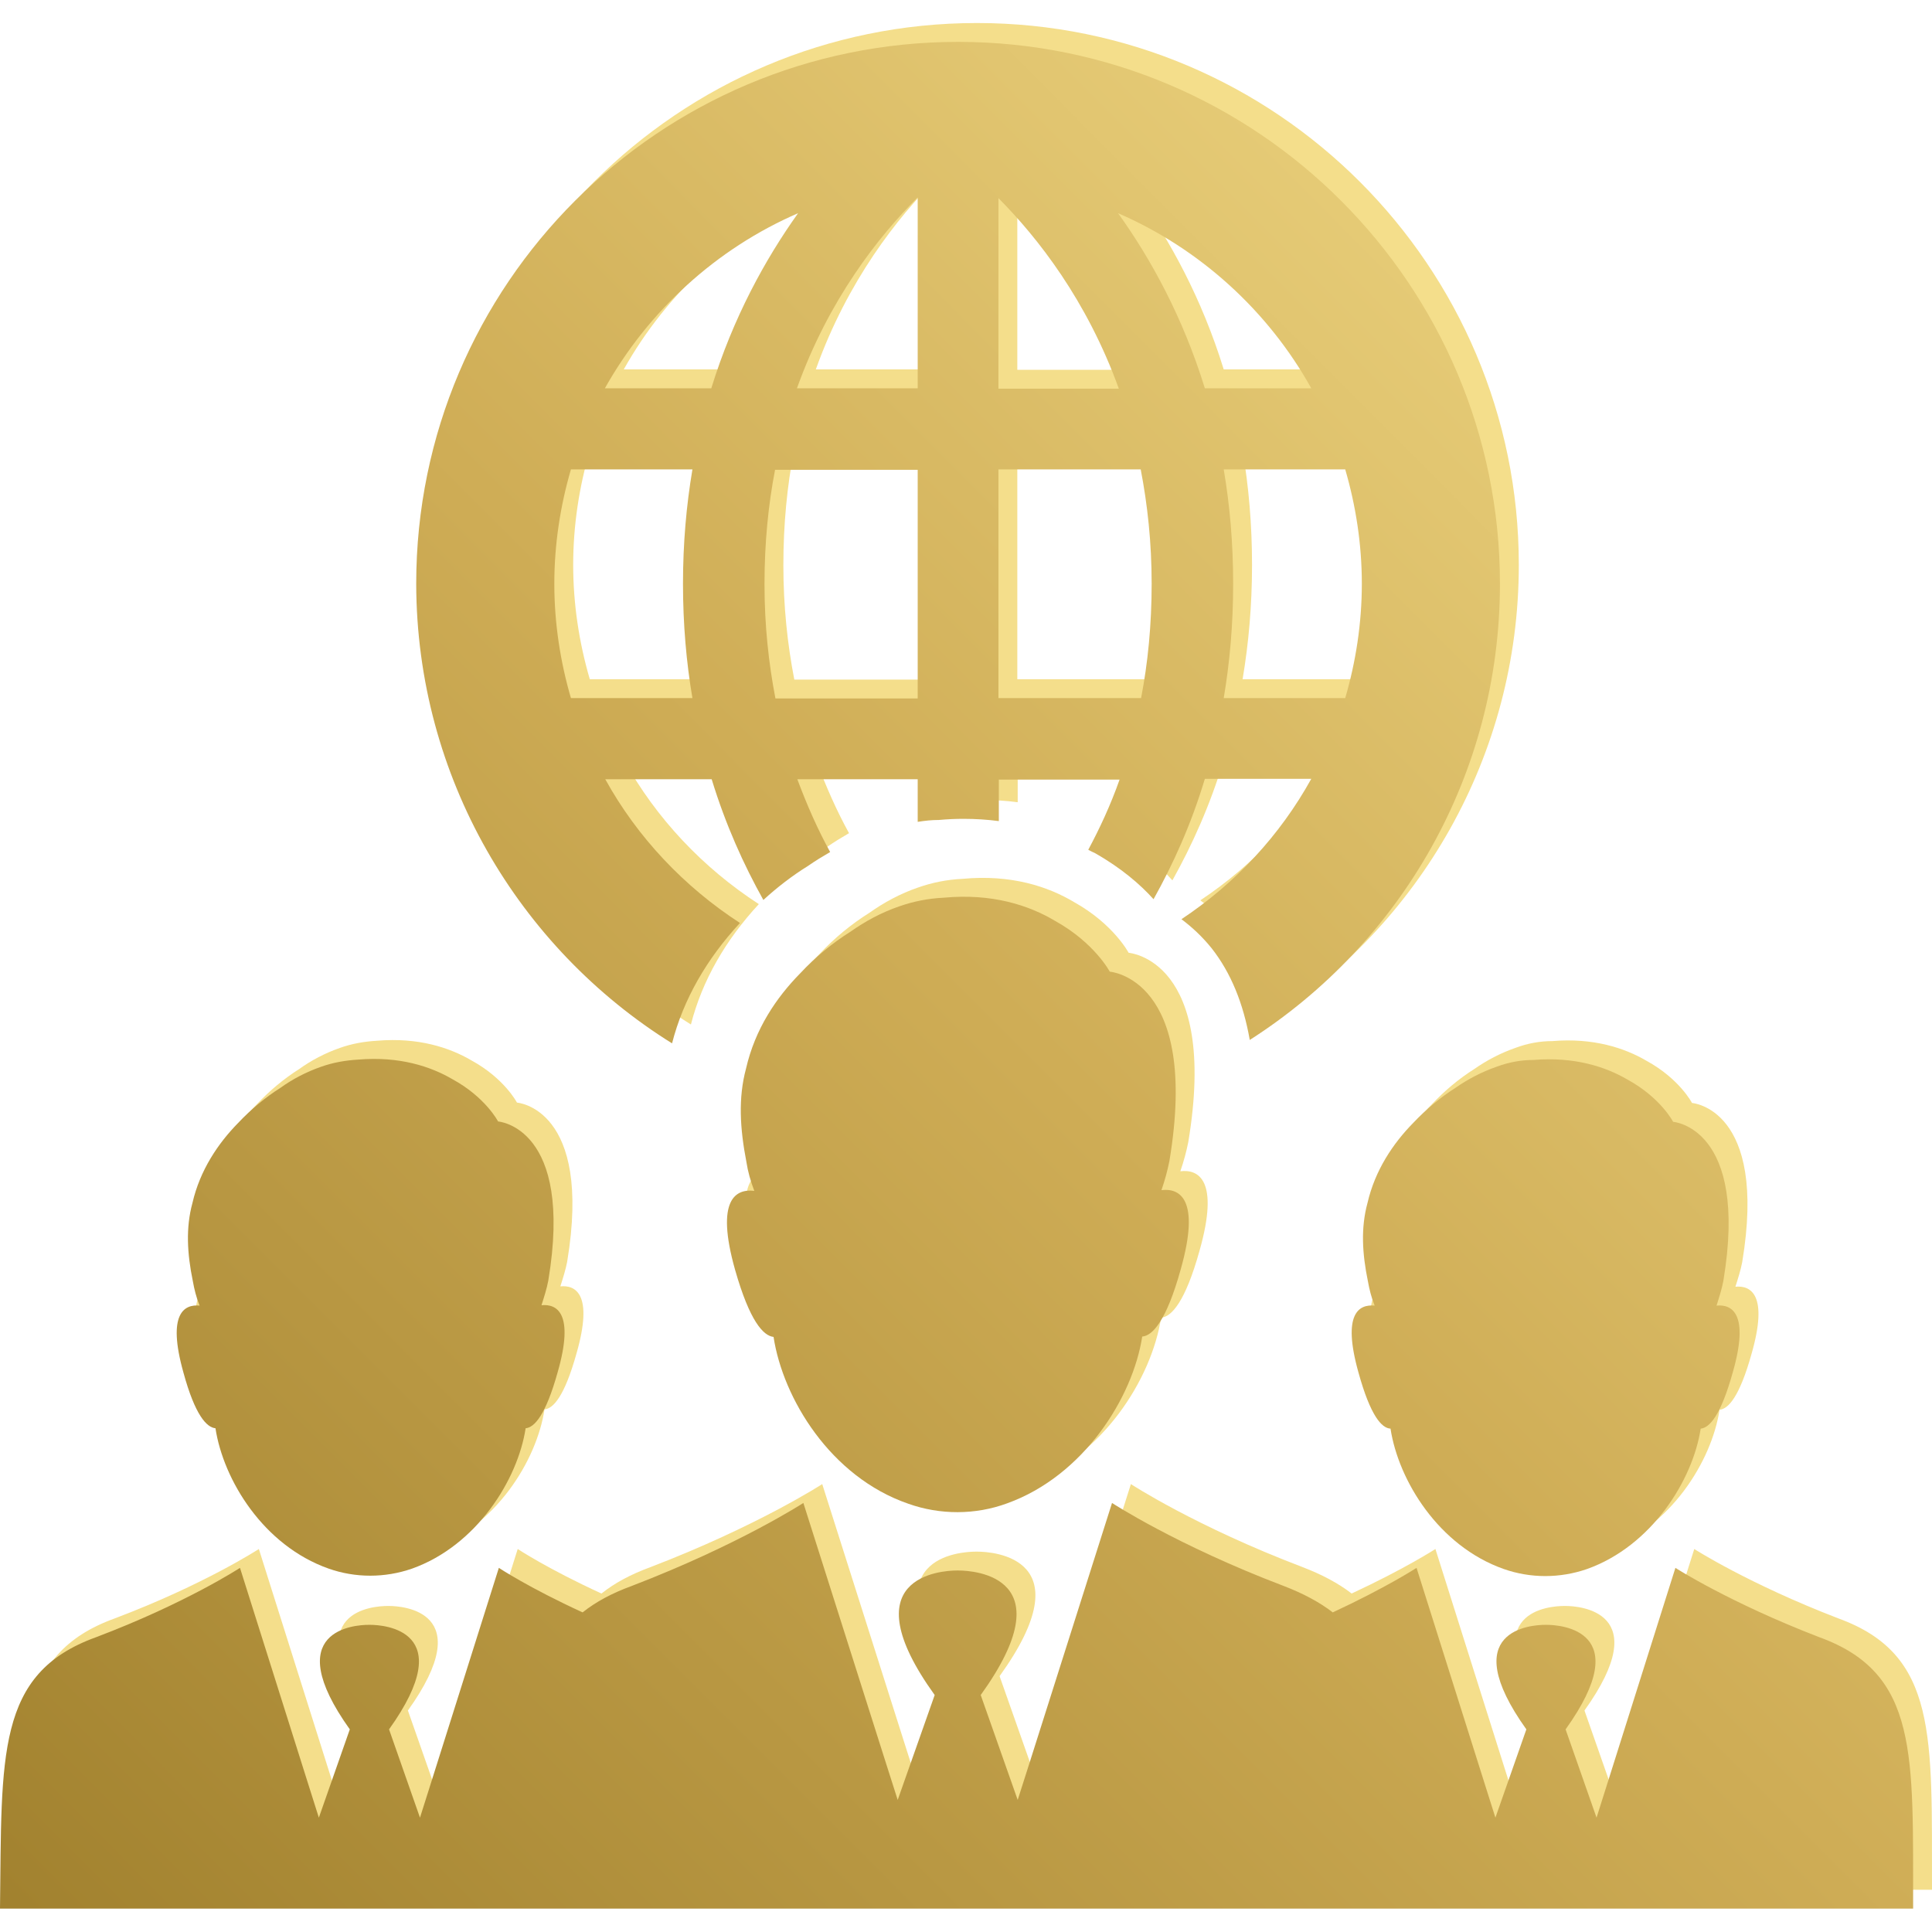 <?xml version="1.0" encoding="utf-8"?>
<!-- Generator: Adobe Illustrator 21.0.0, SVG Export Plug-In . SVG Version: 6.00 Build 0)  -->
<svg version="1.1" id="Capa_1" xmlns="http://www.w3.org/2000/svg" xmlns:xlink="http://www.w3.org/1999/xlink" x="0px" y="0px"
	 width="512px" height="512px" viewBox="0 0 512 512" style="enable-background:new 0 0 512 512;" xml:space="preserve">
<style type="text/css">
	.st0{fill:#F4DE8B;}
	.st1{fill:url(#SVGID_1_);}
	.st2{fill:url(#SVGID_2_);}
	.st3{fill:url(#SVGID_3_);}
	.st4{fill:url(#SVGID_4_);}
	.st5{fill:url(#SVGID_5_);}
</style>
<g>
	<g>
		<g>
			<path class="st0" d="M183.1,271.5c3-11.7,9.2-22.4,18-31.9c-14.8-9.6-27.2-22.7-35.7-38.1h28.2c3.7,12.1,8.5,22.7,13.7,32
				c3.6-3.3,7.6-6.4,11.8-9c2-1.4,4-2.6,5.9-3.7c-3.2-5.8-6.1-12.3-8.7-19.3h31.9v11.3c1.9-0.3,3.7-0.5,5.6-0.5
				c2.2-0.2,4.4-0.3,6.5-0.3c3.2,0,6.4,0.2,9.4,0.6v-11h32c-2.4,6.8-5.3,13-8.3,18.6c0.6,0.3,1.1,0.6,1.8,0.9
				c6.9,3.9,12,8.3,15.5,12.2c5.2-9.3,10-19.9,13.6-31.9h28.2c-8.3,15-20.1,27.7-34.4,37.2c2.8,2.1,5.5,4.6,8,7.7
				c5.1,6.5,8.4,14.6,10.1,24.3c39.9-25.5,66.3-70.2,66.3-120.9c0-79.1-64.3-143.6-143.6-143.6c-79.1,0-143.6,64.3-143.6,143.6
				C115.4,201,142.5,246.2,183.1,271.5z M361.5,119.4c2.8,9.6,4.4,19.8,4.4,30.3s-1.6,20.7-4.4,30.3h-32.2
				c1.6-9.5,2.5-19.5,2.5-30.3c0-10.8-0.9-20.9-2.5-30.3C329.3,119.4,361.5,119.4,361.5,119.4z M352.5,97.9h-28.2
				c-5.8-18.8-14.3-34.3-23-46.4C323,60.9,341.1,77.4,352.5,97.9z M269.6,47.5C280.1,58,293,74.5,301.5,98h-31.9V47.5L269.6,47.5z
				 M269.6,119.4h37.7c1.8,9.3,2.9,19.4,2.9,30.3c0,10.9-1,21-2.8,30.3h-37.8L269.6,119.4L269.6,119.4z M248.2,180.1h-37.7
				c-1.8-9.3-2.9-19.4-2.9-30.3c0-10.9,1-21,2.8-30.3h37.8V180.1z M248.2,97.9h-32c8.4-23.5,21.6-40.2,32-50.6V97.9z M216.5,51.5
				c-8.7,12.2-17.2,27.6-23,46.4h-28.2C176.8,77.4,194.8,60.9,216.5,51.5z M151.9,149.7c0-10.5,1.6-20.7,4.4-30.3h32.2
				c-1.6,9.5-2.5,19.5-2.5,30.3c0,10.8,0.9,20.9,2.5,30.3h-32.2C153.5,170.4,151.9,160.2,151.9,149.7z"/>
			<path class="st0" d="M487.2,428.9c-23.9-9.2-38.2-18.4-38.2-18.4l-18.4,58.3l-2.5,7.9l-8.2-23.4c18.9-26.4-1.5-27.7-5-27.7l0,0
				c0,0,0,0-0.1,0c0,0,0,0-0.1,0c0,0,0,0-0.1,0c0,0,0,0-0.1,0l0,0c-3.5,0-23.9,1.2-5,27.7l-8.2,23.4l-2.5-7.9l-18.4-58.3
				c0,0-8,5.2-22.2,11.8c-3.5-2.7-7.8-5-13-7c-28.4-10.8-45.5-22-45.5-22l-22,69.3l-3,9.4l-9.8-27.8c22.6-31.4-1.7-33-5.9-33l0,0
				c0,0,0,0-0.1,0c0,0,0,0-0.1,0c0,0,0,0-0.1,0c0,0,0,0-0.1,0l0,0c-4.2,0-28.5,1.6-5.9,33l-9.8,27.8l-3-9.4l-22-69.3
				c0,0-17.1,11.1-45.5,22c-5.2,1.9-9.5,4.2-13,7c-14.2-6.5-22.2-11.8-22.2-11.8l-18.4,58.3l-2.5,7.9l-8.2-23.4
				c18.9-26.4-1.5-27.7-5-27.7l0,0c0,0,0,0-0.1,0c0,0,0,0-0.1,0c0,0,0,0-0.1,0s0,0-0.1,0l0,0c-3.5,0-23.9,1.2-5,27.7l-8.2,23.4
				l-2.5-7.9l-18.4-58.3c0,0-14.4,9.4-38.2,18.4C3.9,438.5,5.5,460.2,5,500.8h92.8h5h39.4h58.3h52.2h6h57.9h58.3h34.6h5H512
				C511.9,460.2,513.6,438.5,487.2,428.9z"/>
			<path class="st0" d="M401.6,277.7c-4,1.4-7.6,3.3-10.9,5.6c-4.1,2.6-7.8,5.7-11.2,9.3c-5.3,5.4-10.1,12.5-12.1,21.2
				c-1.8,6.6-1.4,13.4,0.1,20.7l0,0c0.4,2.2,0.9,4.3,1.8,6.5c-4.1-0.4-8.7,2-4.3,17.7c3.2,11.6,6.2,14.8,8.5,14.9
				c2.1,13.7,12.7,31.1,30,37.2c7.1,2.5,14.9,2.5,22.1,0c17.1-6.1,28-23.5,30.1-37.2c2.3-0.2,5.3-3.4,8.5-14.9
				c4.5-15.7-0.3-18.1-4.3-17.7c0.7-2.2,1.4-4.4,1.8-6.5c6.8-40.8-13.3-42.2-13.3-42.2s-3.3-6.4-12.1-11.2
				c-5.8-3.4-14.1-6.1-24.9-5.2C408.1,275.9,404.8,276.5,401.6,277.7L401.6,277.7z"/>
			<path class="st0" d="M62.1,373.5c2.1,13.7,12.7,31.1,30,37.2c7.1,2.5,14.9,2.5,22.1,0c17.1-6.1,28-23.5,30.1-37.2
				c2.3-0.2,5.3-3.4,8.5-14.9c4.5-15.7-0.3-18.1-4.3-17.7c0.7-2.2,1.4-4.4,1.8-6.5c6.8-40.8-13.3-42.2-13.3-42.2s-3.3-6.4-12.1-11.2
				c-5.8-3.4-14.1-6.1-24.9-5.2c-3.5,0.2-6.8,0.8-9.9,1.9l0,0c-4,1.4-7.6,3.3-10.8,5.6c-4.1,2.6-7.8,5.7-11.2,9.3
				c-5.3,5.4-10.1,12.5-12.1,21.2c-1.8,6.6-1.4,13.4,0.1,20.7l0,0c0.4,2.2,0.9,4.3,1.8,6.5c-4-0.4-8.7,2-4.3,17.7
				C56.7,370.1,59.8,373.3,62.1,373.5z"/>
			<path class="st0" d="M199.8,331.5c3.9,13.7,7.5,17.5,10.2,17.8c2.5,16.3,15.1,37.1,35.7,44.2c8.4,3,17.8,3,26.2-0.1
				c20.3-7.3,33.3-28,35.8-44.2c2.7-0.2,6.4-4.1,10.2-17.8c5.3-18.7-0.3-21.6-5.1-21c0.9-2.6,1.6-5.2,2.1-7.7
				c8.1-48.5-15.8-50.2-15.8-50.2s-4-7.6-14.4-13.4c-7-4.2-16.8-7.4-29.6-6.2c-4.2,0.2-8.1,1-11.8,2.3l0,0c-4.7,1.6-9.1,4-12.9,6.7
				c-4.8,3-9.4,6.8-13.3,11c-6.4,6.5-12,14.8-14.4,25.3c-2.1,7.8-1.6,15.9,0.1,24.7l0,0c0.4,2.6,1.1,5.1,2.1,7.7
				C200.1,310,194.5,312.7,199.8,331.5z"/>
		</g>
	</g>
	<g>
		<g>
			<linearGradient id="SVGID_1_" gradientUnits="userSpaceOnUse" x1="-51.904" y1="459.993" x2="459.096" y2="-50.007">
				<stop  offset="0" style="stop-color:#A1812E"/>
				<stop  offset="0.5" style="stop-color:#CFAD56"/>
				<stop  offset="1" style="stop-color:#F4DE8B"/>
			</linearGradient>
			<path class="st1" d="M178.1,276.5c3-11.7,9.2-22.4,18-31.9c-14.8-9.6-27.2-22.7-35.7-38.1h28.2c3.7,12.1,8.5,22.7,13.7,32
				c3.6-3.3,7.6-6.4,11.8-9c2-1.4,4-2.6,5.9-3.7c-3.2-5.8-6.1-12.3-8.7-19.3h31.9v11.3c1.9-0.3,3.7-0.5,5.6-0.5
				c2.2-0.2,4.4-0.3,6.5-0.3c3.2,0,6.4,0.2,9.4,0.6v-11h32c-2.4,6.8-5.3,13-8.3,18.6c0.6,0.3,1.1,0.6,1.8,0.9
				c6.9,3.9,12,8.3,15.5,12.2c5.2-9.3,10-19.9,13.6-31.9h28.2c-8.3,15-20.1,27.7-34.4,37.2c2.8,2.1,5.5,4.6,8,7.7
				c5.1,6.5,8.4,14.6,10.1,24.3c39.9-25.5,66.3-70.2,66.3-120.9c0-79.1-64.3-143.6-143.6-143.6c-79.1,0-143.6,64.3-143.6,143.6
				C110.4,206,137.5,251.2,178.1,276.5z M356.5,124.4c2.8,9.6,4.4,19.8,4.4,30.3s-1.6,20.7-4.4,30.3h-32.2
				c1.6-9.5,2.5-19.5,2.5-30.3s-0.9-20.9-2.5-30.3C324.3,124.4,356.5,124.4,356.5,124.4z M347.5,102.9h-28.2
				c-5.8-18.8-14.3-34.3-23-46.4C318,65.9,336.1,82.4,347.5,102.9z M264.6,52.5C275,63,288,79.5,296.5,103h-31.9V52.5L264.6,52.5z
				 M264.6,124.4h37.7c1.8,9.3,2.9,19.4,2.9,30.3s-1,21-2.8,30.3h-37.8L264.6,124.4L264.6,124.4z M243.2,185.1h-37.7
				c-1.8-9.3-2.9-19.4-2.9-30.3s1-21,2.8-30.3h37.8V185.1z M243.2,102.9h-32c8.4-23.5,21.6-40.2,32-50.6V102.9z M211.5,56.5
				c-8.7,12.2-17.2,27.6-23,46.4h-28.2C171.8,82.4,189.8,65.9,211.5,56.5z M146.9,154.7c0-10.5,1.6-20.7,4.4-30.3h32.2
				c-1.6,9.5-2.5,19.5-2.5,30.3s0.9,20.9,2.5,30.3h-32.2C148.5,175.4,146.9,165.2,146.9,154.7z"/>
			<linearGradient id="SVGID_2_" gradientUnits="userSpaceOnUse" x1="110.34" y1="622.555" x2="621.34" y2="112.555">
				<stop  offset="0" style="stop-color:#A1812E"/>
				<stop  offset="0.5" style="stop-color:#CFAD56"/>
				<stop  offset="1" style="stop-color:#F4DE8B"/>
			</linearGradient>
			<path class="st2" d="M482.2,433.9c-23.9-9.2-38.2-18.4-38.2-18.4l-18.4,58.3l-2.5,7.9l-8.2-23.4c18.9-26.4-1.5-27.7-5-27.7l0,0
				c0,0,0,0-0.1,0c0,0,0,0-0.1,0c0,0,0,0-0.1,0c0,0,0,0-0.1,0l0,0c-3.5,0-23.9,1.2-5,27.7l-8.2,23.4l-2.5-7.9l-18.4-58.3
				c0,0-8,5.2-22.2,11.8c-3.5-2.7-7.8-5-13-7c-28.4-10.8-45.5-22-45.5-22l-22,69.3l-3,9.4l-9.8-27.8c22.6-31.4-1.7-33-5.9-33l0,0
				c0,0,0,0-0.1,0c0,0,0,0-0.1,0c0,0,0,0-0.1,0c0,0,0,0-0.1,0l0,0c-4.2,0-28.5,1.6-5.9,33l-9.8,27.8l-3-9.4l-22-69.3
				c0,0-17.1,11.1-45.5,22c-5.2,1.9-9.5,4.2-13,7c-14.2-6.5-22.2-11.8-22.2-11.8l-18.4,58.3l-2.5,7.9l-8.2-23.4
				c18.9-26.4-1.5-27.7-5-27.7l0,0c0,0,0,0-0.1,0c0,0,0,0-0.1,0c0,0,0,0-0.1,0c-0.1,0,0,0-0.1,0l0,0c-3.5,0-23.9,1.2-5,27.7
				l-8.2,23.4l-2.5-7.9l-18.4-58.3c0,0-14.4,9.4-38.2,18.4C-1.1,443.5,0.5,465.2,0,505.8h92.8h5h39.4h58.3h52.2h6h57.9h58.3h34.6h5
				H507C506.9,465.2,508.6,443.5,482.2,433.9z"/>
			<linearGradient id="SVGID_3_" gradientUnits="userSpaceOnUse" x1="122.081" y1="634.319" x2="633.081" y2="124.319">
				<stop  offset="0" style="stop-color:#A1812E"/>
				<stop  offset="0.5" style="stop-color:#CFAD56"/>
				<stop  offset="1" style="stop-color:#F4DE8B"/>
			</linearGradient>
			<path class="st3" d="M396.6,282.7c-4,1.4-7.6,3.3-10.9,5.6c-4.1,2.6-7.8,5.7-11.2,9.3c-5.3,5.4-10.1,12.5-12.1,21.2
				c-1.8,6.6-1.4,13.4,0.1,20.7l0,0c0.4,2.2,0.9,4.3,1.8,6.5c-4.1-0.4-8.7,2-4.3,17.7c3.2,11.6,6.2,14.8,8.5,14.9
				c2.1,13.7,12.7,31.1,30,37.2c7.1,2.5,14.9,2.5,22.1,0c17.1-6.1,28-23.5,30.1-37.2c2.3-0.2,5.3-3.4,8.5-14.9
				c4.5-15.7-0.3-18.1-4.3-17.7c0.7-2.2,1.4-4.4,1.8-6.5c6.8-40.8-13.3-42.2-13.3-42.2s-3.3-6.4-12.1-11.2
				c-5.8-3.4-14.1-6.1-24.9-5.2C403.1,280.9,399.8,281.5,396.6,282.7L396.6,282.7z"/>
			<linearGradient id="SVGID_4_" gradientUnits="userSpaceOnUse" x1="-33.331" y1="478.603" x2="477.669" y2="-31.398">
				<stop  offset="0" style="stop-color:#A1812E"/>
				<stop  offset="0.5" style="stop-color:#CFAD56"/>
				<stop  offset="1" style="stop-color:#F4DE8B"/>
			</linearGradient>
			<path class="st4" d="M57.1,378.5c2.1,13.7,12.7,31.1,30,37.2c7.1,2.5,14.9,2.5,22.1,0c17.1-6.1,28-23.5,30.1-37.2
				c2.3-0.2,5.3-3.4,8.5-14.9c4.5-15.7-0.3-18.1-4.3-17.7c0.7-2.2,1.4-4.4,1.8-6.5c6.8-40.8-13.3-42.2-13.3-42.2s-3.3-6.4-12.1-11.2
				c-5.8-3.4-14.1-6.1-24.9-5.2c-3.5,0.2-6.8,0.8-9.9,1.9l0,0c-4,1.4-7.6,3.3-10.8,5.6c-4.1,2.6-7.8,5.7-11.2,9.3
				c-5.3,5.4-10.1,12.5-12.1,21.2c-1.8,6.6-1.4,13.4,0.1,20.7l0,0c0.4,2.2,0.9,4.3,1.8,6.5c-4-0.4-8.7,2-4.3,17.7
				C51.7,375.1,54.8,378.3,57.1,378.5z"/>
			<linearGradient id="SVGID_5_" gradientUnits="userSpaceOnUse" x1="29.233" y1="541.29" x2="540.233" y2="31.29">
				<stop  offset="0" style="stop-color:#A1812E"/>
				<stop  offset="0.5" style="stop-color:#CFAD56"/>
				<stop  offset="1" style="stop-color:#F4DE8B"/>
			</linearGradient>
			<path class="st5" d="M194.8,336.5c3.9,13.7,7.5,17.5,10.2,17.8c2.5,16.3,15.1,37.1,35.7,44.2c8.4,3,17.8,3,26.2-0.1
				c20.3-7.3,33.3-28,35.8-44.2c2.7-0.2,6.4-4.1,10.2-17.8c5.3-18.7-0.3-21.6-5.1-21c0.9-2.6,1.6-5.2,2.1-7.7
				c8.1-48.5-15.8-50.2-15.8-50.2s-4-7.6-14.4-13.4c-7-4.2-16.8-7.4-29.6-6.2c-4.2,0.2-8.1,1-11.8,2.3l0,0c-4.7,1.6-9.1,4-12.9,6.7
				c-4.8,3-9.4,6.8-13.3,11c-6.4,6.5-12,14.8-14.4,25.3c-2.1,7.8-1.6,15.9,0.1,24.7l0,0c0.4,2.6,1.1,5.1,2.1,7.7
				C195.1,315,189.5,317.7,194.8,336.5z"/>
		</g>
	</g>
</g>
</svg>
